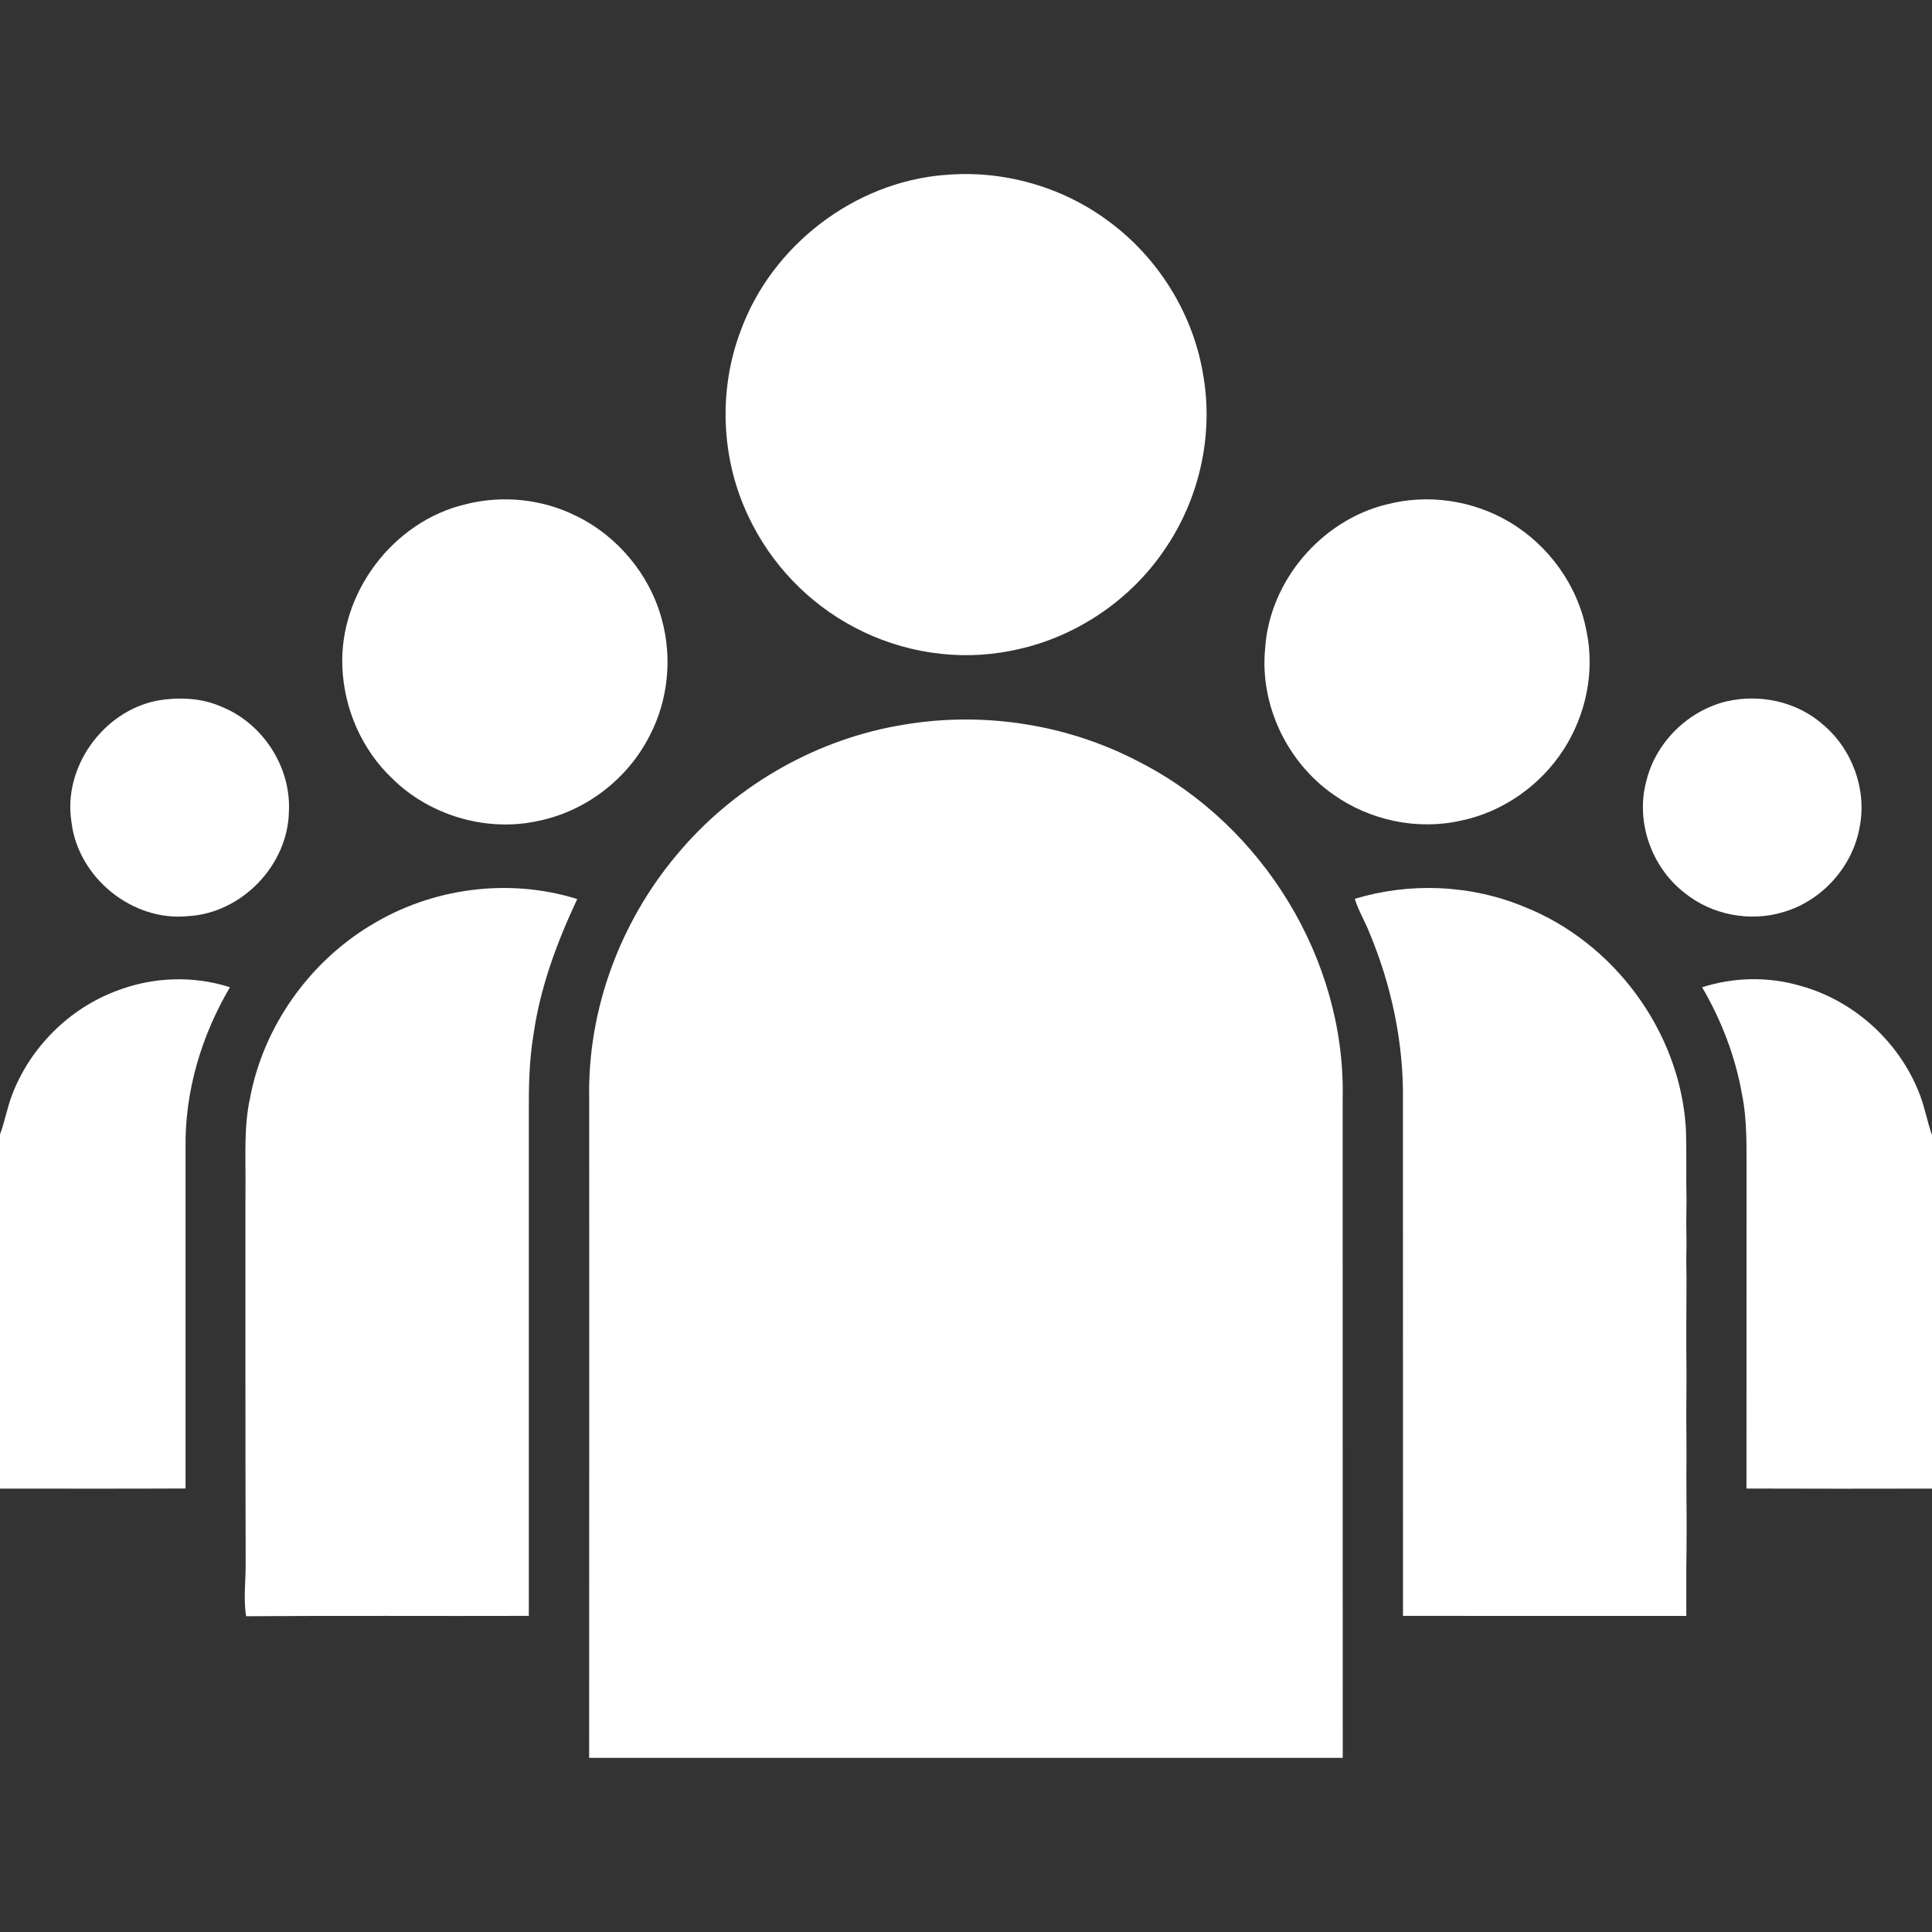 <!-- Generated by IcoMoon.io -->
<svg version="1.1" xmlns="http://www.w3.org/2000/svg" width="32" height="32" viewBox="0 0 32 32">
<rect x="0" y="0" width="32" height="32" fill="#333333" stroke="none"/>
<title>students</title>
<path fill="#fff" d="M15.643 2.899c0.956-0.088 1.939 0.187 2.71 0.759 0.839 0.612 1.426 1.564 1.582 2.592 0.163 0.984-0.078 2.026-0.642 2.848-0.584 0.867-1.524 1.488-2.552 1.681-0.872 0.176-1.8 0.029-2.585-0.386-0.766-0.4-1.392-1.056-1.759-1.838-0.456-0.954-0.503-2.091-0.128-3.079 0.514-1.408 1.878-2.458 3.375-2.578z"></path>
<path fill="#fff" d="M7.713 8.352c0.605-0.154 1.265-0.088 1.825 0.191 0.689 0.333 1.224 0.973 1.423 1.714 0.177 0.639 0.106 1.345-0.203 1.933-0.36 0.709-1.049 1.241-1.828 1.404-0.864 0.196-1.813-0.083-2.44-0.706-0.497-0.474-0.789-1.144-0.819-1.829-0.058-1.234 0.839-2.425 2.042-2.707z"></path>
<path fill="#fff" d="M22.968 8.355c0.676-0.178 1.419-0.070 2.021 0.284 0.657 0.384 1.143 1.054 1.286 1.804 0.145 0.672-0.005 1.396-0.376 1.971-0.384 0.596-1.008 1.036-1.704 1.179-0.723 0.162-1.507-0.004-2.109-0.432-0.766-0.533-1.221-1.482-1.132-2.413 0.070-1.121 0.927-2.127 2.014-2.394z"></path>
<path fill="#fff" d="M2.596 11.606c0.358-0.063 0.741-0.049 1.076 0.101 0.681 0.274 1.151 0.998 1.113 1.733-0.014 0.889-0.782 1.686-1.67 1.734-0.923 0.095-1.823-0.64-1.931-1.557-0.145-0.906 0.519-1.831 1.412-2.011z"></path>
<path fill="#fff" d="M28.6 11.616c0.55-0.126 1.159 0.004 1.587 0.379 0.487 0.404 0.738 1.077 0.615 1.701-0.113 0.653-0.617 1.217-1.251 1.407-0.558 0.174-1.196 0.054-1.65-0.315-0.55-0.426-0.817-1.186-0.63-1.861 0.158-0.637 0.691-1.158 1.329-1.311z"></path>
<path fill="#fff" d="M14.825 12.029c1.371-0.266 2.831-0.054 4.066 0.602 2.027 1.043 3.395 3.266 3.348 5.554 0.001 3.644-0.001 7.287 0.001 10.931-4.161-0.001-8.321-0.001-12.482 0 0.002-3.644 0.001-7.287 0.001-10.931-0.028-1.461 0.514-2.916 1.454-4.031 0.912-1.095 2.211-1.863 3.612-2.126z"></path>
<path fill="#fff" d="M6.141 15.326c1.011-0.621 2.286-0.79 3.42-0.435-0.335 0.713-0.613 1.459-0.724 2.242-0.073 0.43-0.080 0.867-0.078 1.303 0 2.776 0.001 5.552 0 8.328-1.561 0.005-3.122-0.006-4.682 0.006-0.049-0.296-0.004-0.596-0.008-0.893-0.006-1.98-0.003-3.958-0.004-5.939 0.001-0.104 0.001-0.209 0.001-0.313 0.004-0.483-0.028-0.971 0.077-1.446 0.223-1.177 0.974-2.235 1.998-2.854z"></path>
<path fill="#fff" d="M22.439 14.887c0.914-0.276 1.919-0.235 2.803 0.131 1.488 0.588 2.581 2.065 2.681 3.665 0.016 0.397 0.001 0.794 0.011 1.192-0.005 0.25-0.005 0.5 0 0.75-0.005 0.188-0.004 0.375 0 0.563-0.003 0.541-0.006 1.083 0 1.624-0.005 0.417-0.005 0.834 0 1.251-0.008 0.542 0.008 1.083 0 1.625-0.007 0.359-0.001 0.718-0.003 1.077-1.565-0.001-3.129 0.001-4.693-0.001-0.001-2.839 0-5.677-0.001-8.515 0.016-0.961-0.186-1.918-0.556-2.803-0.074-0.189-0.182-0.364-0.241-0.558z"></path>
<path fill="#fff" d="M1.927 16.413c0.598-0.232 1.271-0.258 1.882-0.061-0.471 0.797-0.747 1.719-0.736 2.648 0 1.885-0.001 3.77 0 5.654-1.024 0.005-2.049 0.002-3.073 0.002v-5.865c0.081-0.218 0.119-0.448 0.203-0.664 0.299-0.78 0.942-1.421 1.724-1.714z"></path>
<path fill="#fff" d="M28.192 16.352c0.522-0.166 1.089-0.18 1.616-0.027 0.898 0.242 1.658 0.934 1.989 1.803 0.085 0.219 0.125 0.452 0.203 0.674v5.854c-1.024 0.002-2.049 0.003-3.073-0.001 0.001-1.718 0-3.437 0.001-5.155-0.003-0.461 0.017-0.926-0.076-1.379-0.109-0.623-0.341-1.223-0.659-1.768z"></path>
</svg>
